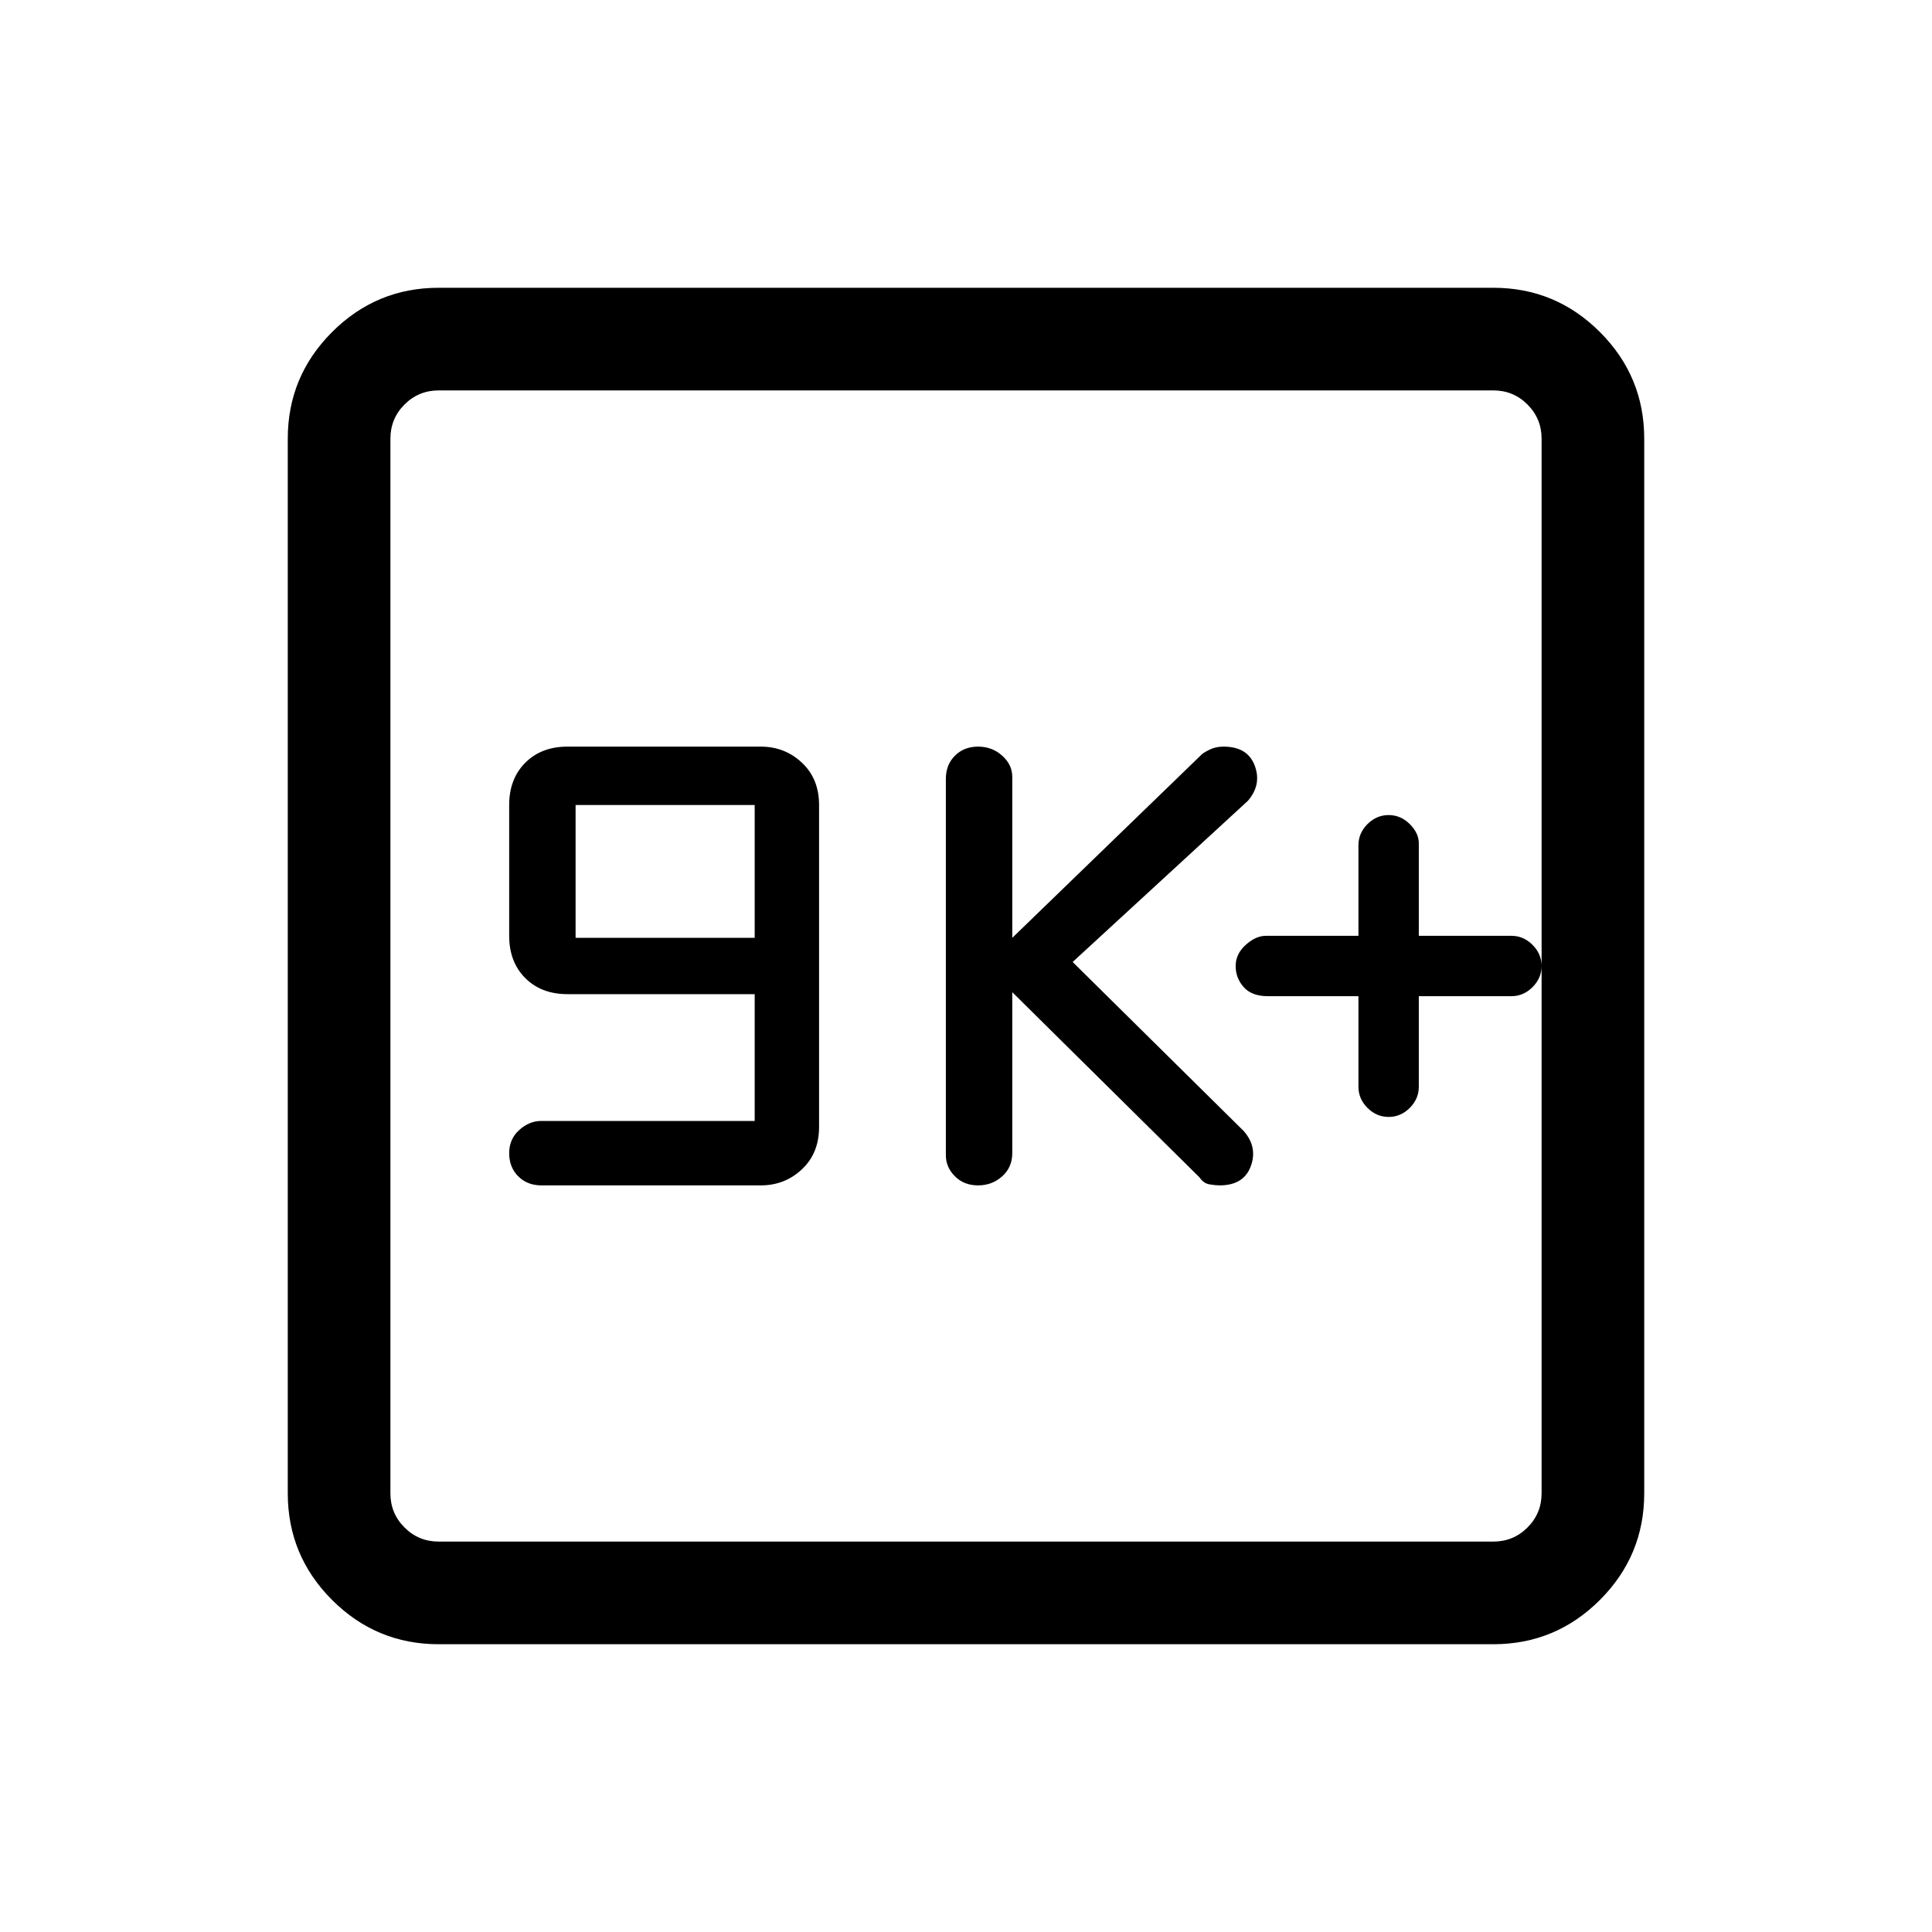 <svg xmlns="http://www.w3.org/2000/svg" height="40" width="40"><path d="M20.25 24.542Q20.542 24.542 20.75 24.354Q20.958 24.167 20.958 23.875V20.542L24.833 24.375Q24.917 24.5 25.042 24.521Q25.167 24.542 25.25 24.542Q25.75 24.542 25.896 24.146Q26.042 23.75 25.75 23.417L22.208 19.917L25.833 16.583Q26.125 16.25 25.979 15.854Q25.833 15.458 25.333 15.458Q25.167 15.458 25.042 15.521Q24.917 15.583 24.875 15.625L20.958 19.417V16.083Q20.958 15.833 20.75 15.646Q20.542 15.458 20.25 15.458Q19.958 15.458 19.771 15.646Q19.583 15.833 19.583 16.125V23.917Q19.583 24.167 19.771 24.354Q19.958 24.542 20.25 24.542ZM11.208 24.542H15.75Q16.25 24.542 16.604 24.208Q16.958 23.875 16.958 23.333V16.667Q16.958 16.125 16.604 15.792Q16.25 15.458 15.75 15.458H11.75Q11.208 15.458 10.875 15.792Q10.542 16.125 10.542 16.667V19.375Q10.542 19.917 10.875 20.25Q11.208 20.583 11.75 20.583H15.625V23.208H11.208Q10.958 23.208 10.75 23.396Q10.542 23.583 10.542 23.875Q10.542 24.167 10.729 24.354Q10.917 24.542 11.208 24.542ZM11.917 19.417V16.667H15.625V19.417ZM9.083 34.042Q7.792 34.042 6.875 33.125Q5.958 32.208 5.958 30.917V9.083Q5.958 7.792 6.875 6.875Q7.792 5.958 9.083 5.958H30.917Q32.208 5.958 33.125 6.875Q34.042 7.792 34.042 9.083V30.917Q34.042 32.208 33.125 33.125Q32.208 34.042 30.917 34.042ZM9.083 31.917H30.917Q31.333 31.917 31.625 31.625Q31.917 31.333 31.917 30.917V9.083Q31.917 8.667 31.625 8.375Q31.333 8.083 30.917 8.083H9.083Q8.667 8.083 8.375 8.375Q8.083 8.667 8.083 9.083V30.917Q8.083 31.333 8.375 31.625Q8.667 31.917 9.083 31.917ZM8.083 8.083Q8.083 8.083 8.083 8.375Q8.083 8.667 8.083 9.083V30.917Q8.083 31.333 8.083 31.625Q8.083 31.917 8.083 31.917Q8.083 31.917 8.083 31.625Q8.083 31.333 8.083 30.917V9.083Q8.083 8.667 8.083 8.375Q8.083 8.083 8.083 8.083ZM28.75 23.125Q29 23.125 29.188 22.938Q29.375 22.75 29.375 22.5V20.625H31.292Q31.542 20.625 31.729 20.438Q31.917 20.25 31.917 20Q31.917 19.75 31.729 19.562Q31.542 19.375 31.292 19.375H29.375V17.458Q29.375 17.25 29.188 17.062Q29 16.875 28.75 16.875Q28.5 16.875 28.312 17.062Q28.125 17.25 28.125 17.5V19.375H26.208Q26 19.375 25.792 19.562Q25.583 19.75 25.583 20Q25.583 20.25 25.75 20.438Q25.917 20.625 26.25 20.625H28.125V22.5Q28.125 22.75 28.312 22.938Q28.5 23.125 28.75 23.125Z"/></svg>